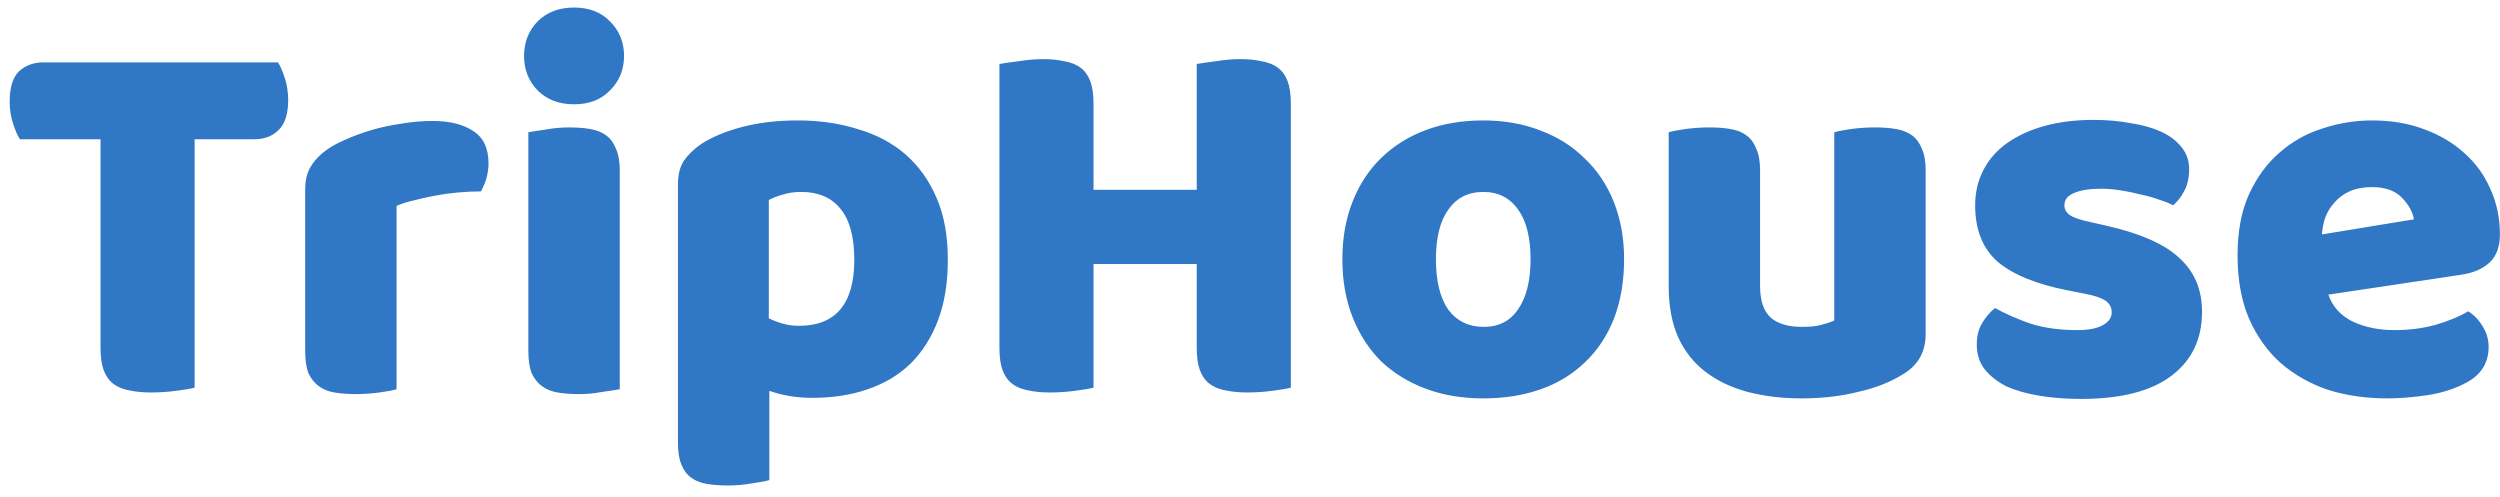 <svg width="186" height="37" viewBox="0 0 186 37" fill="none" xmlns="http://www.w3.org/2000/svg">
<path d="M1.48 10.36C1.293 10.067 1.12 9.667 0.96 9.16C0.8 8.653 0.72 8.12 0.72 7.56C0.72 6.52 0.947 5.773 1.4 5.32C1.88 4.867 2.493 4.64 3.24 4.64H20.68C20.867 4.933 21.04 5.333 21.2 5.84C21.36 6.347 21.44 6.88 21.44 7.44C21.44 8.48 21.2 9.227 20.72 9.68C20.267 10.133 19.667 10.36 18.92 10.36H14.48V28.84C14.187 28.92 13.72 29 13.08 29.08C12.467 29.16 11.853 29.2 11.24 29.2C10.627 29.2 10.08 29.147 9.6 29.04C9.147 28.96 8.76 28.8 8.44 28.56C8.12 28.32 7.88 27.987 7.72 27.56C7.56 27.133 7.48 26.573 7.48 25.88V10.36H1.48ZM29.505 28.96C29.238 29.04 28.812 29.12 28.225 29.2C27.665 29.28 27.078 29.32 26.465 29.32C25.878 29.32 25.345 29.28 24.865 29.2C24.412 29.12 24.025 28.96 23.705 28.72C23.385 28.48 23.132 28.16 22.945 27.76C22.785 27.333 22.705 26.787 22.705 26.12V14.12C22.705 13.507 22.812 12.987 23.025 12.56C23.265 12.107 23.598 11.707 24.025 11.36C24.452 11.013 24.972 10.707 25.585 10.44C26.225 10.147 26.905 9.893 27.625 9.68C28.345 9.467 29.092 9.307 29.865 9.2C30.638 9.067 31.412 9 32.185 9C33.465 9 34.478 9.253 35.225 9.76C35.972 10.24 36.345 11.04 36.345 12.16C36.345 12.533 36.292 12.907 36.185 13.28C36.078 13.627 35.945 13.947 35.785 14.24C35.225 14.24 34.652 14.267 34.065 14.32C33.478 14.373 32.905 14.453 32.345 14.56C31.785 14.667 31.252 14.787 30.745 14.92C30.265 15.027 29.852 15.16 29.505 15.32V28.96ZM38.99 4.16C38.99 3.147 39.324 2.293 39.99 1.6C40.684 0.907 41.59 0.56 42.71 0.56C43.83 0.56 44.724 0.907 45.39 1.6C46.084 2.293 46.43 3.147 46.43 4.16C46.43 5.173 46.084 6.027 45.39 6.72C44.724 7.413 43.83 7.76 42.71 7.76C41.59 7.76 40.684 7.413 39.99 6.72C39.324 6.027 38.99 5.173 38.99 4.16ZM46.11 28.96C45.817 29.013 45.377 29.08 44.79 29.16C44.23 29.267 43.657 29.32 43.07 29.32C42.484 29.32 41.95 29.28 41.47 29.2C41.017 29.12 40.63 28.96 40.31 28.72C39.99 28.48 39.737 28.16 39.55 27.76C39.39 27.333 39.31 26.787 39.31 26.12V9.84C39.604 9.787 40.03 9.72 40.59 9.64C41.177 9.533 41.764 9.48 42.35 9.48C42.937 9.48 43.457 9.52 43.91 9.6C44.39 9.68 44.79 9.84 45.11 10.08C45.43 10.32 45.67 10.653 45.83 11.08C46.017 11.48 46.11 12.013 46.11 12.68V28.96ZM59.359 8.96C60.959 8.96 62.439 9.173 63.799 9.6C65.186 10 66.373 10.627 67.359 11.48C68.346 12.333 69.119 13.413 69.679 14.72C70.239 16 70.519 17.533 70.519 19.32C70.519 21.027 70.279 22.52 69.799 23.8C69.319 25.08 68.639 26.16 67.759 27.04C66.879 27.893 65.813 28.533 64.559 28.96C63.333 29.387 61.959 29.6 60.439 29.6C59.293 29.6 58.226 29.427 57.239 29.08V35.72C56.973 35.8 56.546 35.88 55.959 35.96C55.373 36.067 54.773 36.12 54.159 36.12C53.573 36.12 53.039 36.08 52.559 36C52.106 35.92 51.719 35.76 51.399 35.52C51.079 35.28 50.839 34.947 50.679 34.52C50.519 34.12 50.439 33.587 50.439 32.92V13.72C50.439 13 50.586 12.413 50.879 11.96C51.199 11.507 51.626 11.093 52.159 10.72C52.986 10.187 54.013 9.76 55.239 9.44C56.466 9.12 57.839 8.96 59.359 8.96ZM59.439 24.24C62.186 24.24 63.559 22.6 63.559 19.32C63.559 17.613 63.213 16.347 62.519 15.52C61.853 14.693 60.879 14.28 59.599 14.28C59.093 14.28 58.639 14.347 58.239 14.48C57.839 14.587 57.493 14.72 57.199 14.88V23.68C57.519 23.84 57.866 23.973 58.239 24.08C58.613 24.187 59.013 24.24 59.439 24.24ZM96.038 28.84C95.745 28.92 95.278 29 94.638 29.08C94.025 29.16 93.411 29.2 92.798 29.2C92.184 29.2 91.638 29.147 91.158 29.04C90.704 28.96 90.318 28.8 89.998 28.56C89.678 28.32 89.438 27.987 89.278 27.56C89.118 27.133 89.038 26.573 89.038 25.88V19.64H81.358V28.84C81.064 28.92 80.598 29 79.958 29.08C79.344 29.16 78.731 29.2 78.118 29.2C77.504 29.2 76.958 29.147 76.478 29.04C76.025 28.96 75.638 28.8 75.318 28.56C74.998 28.32 74.758 27.987 74.598 27.56C74.438 27.133 74.358 26.573 74.358 25.88V4.76C74.651 4.707 75.118 4.64 75.758 4.56C76.398 4.453 77.011 4.4 77.598 4.4C78.211 4.4 78.745 4.453 79.198 4.56C79.678 4.64 80.078 4.8 80.398 5.04C80.718 5.28 80.958 5.613 81.118 6.04C81.278 6.467 81.358 7.027 81.358 7.72V14.12H89.038V4.76C89.331 4.707 89.798 4.64 90.438 4.56C91.078 4.453 91.691 4.4 92.278 4.4C92.891 4.4 93.424 4.453 93.878 4.56C94.358 4.64 94.758 4.8 95.078 5.04C95.398 5.28 95.638 5.613 95.798 6.04C95.958 6.467 96.038 7.027 96.038 7.72V28.84ZM120.833 19.28C120.833 20.933 120.579 22.413 120.073 23.72C119.566 25 118.846 26.08 117.913 26.96C117.006 27.84 115.913 28.507 114.633 28.96C113.353 29.413 111.926 29.64 110.353 29.64C108.779 29.64 107.353 29.4 106.073 28.92C104.793 28.44 103.686 27.76 102.753 26.88C101.846 25.973 101.139 24.88 100.633 23.6C100.126 22.32 99.873 20.88 99.873 19.28C99.873 17.707 100.126 16.28 100.633 15C101.139 13.72 101.846 12.64 102.753 11.76C103.686 10.853 104.793 10.16 106.073 9.68C107.353 9.2 108.779 8.96 110.353 8.96C111.926 8.96 113.353 9.213 114.633 9.72C115.913 10.2 117.006 10.893 117.913 11.8C118.846 12.68 119.566 13.76 120.073 15.04C120.579 16.32 120.833 17.733 120.833 19.28ZM106.833 19.28C106.833 20.907 107.139 22.16 107.753 23.04C108.393 23.893 109.273 24.32 110.393 24.32C111.513 24.32 112.366 23.88 112.953 23C113.566 22.12 113.873 20.88 113.873 19.28C113.873 17.68 113.566 16.453 112.953 15.6C112.339 14.72 111.473 14.28 110.353 14.28C109.233 14.28 108.366 14.72 107.753 15.6C107.139 16.453 106.833 17.68 106.833 19.28ZM124.15 9.84C124.417 9.76 124.83 9.68 125.39 9.6C125.977 9.52 126.577 9.48 127.19 9.48C127.777 9.48 128.297 9.52 128.75 9.6C129.23 9.68 129.63 9.84 129.95 10.08C130.27 10.32 130.51 10.653 130.67 11.08C130.857 11.48 130.95 12.013 130.95 12.68V21.28C130.95 22.373 131.217 23.16 131.75 23.64C132.284 24.093 133.057 24.32 134.07 24.32C134.684 24.32 135.177 24.267 135.55 24.16C135.95 24.053 136.257 23.947 136.47 23.84V9.84C136.737 9.76 137.15 9.68 137.71 9.6C138.297 9.52 138.897 9.48 139.51 9.48C140.097 9.48 140.617 9.52 141.07 9.6C141.55 9.68 141.95 9.84 142.27 10.08C142.59 10.32 142.83 10.653 142.99 11.08C143.177 11.48 143.27 12.013 143.27 12.68V24.84C143.27 26.173 142.71 27.173 141.59 27.84C140.657 28.427 139.537 28.867 138.23 29.16C136.95 29.48 135.55 29.64 134.03 29.64C132.59 29.64 131.257 29.48 130.03 29.16C128.83 28.84 127.79 28.347 126.91 27.68C126.03 27.013 125.35 26.16 124.87 25.12C124.39 24.053 124.15 22.773 124.15 21.28V9.84ZM163.832 23.2C163.832 25.227 163.072 26.813 161.552 27.96C160.032 29.107 157.792 29.68 154.832 29.68C153.712 29.68 152.672 29.6 151.712 29.44C150.752 29.28 149.925 29.04 149.232 28.72C148.565 28.373 148.032 27.947 147.632 27.44C147.258 26.933 147.072 26.333 147.072 25.64C147.072 25 147.205 24.467 147.472 24.04C147.738 23.587 148.058 23.213 148.432 22.92C149.205 23.347 150.085 23.733 151.072 24.08C152.085 24.4 153.245 24.56 154.552 24.56C155.378 24.56 156.005 24.44 156.432 24.2C156.885 23.96 157.112 23.64 157.112 23.24C157.112 22.867 156.952 22.573 156.632 22.36C156.312 22.147 155.778 21.973 155.032 21.84L153.832 21.6C151.512 21.147 149.778 20.44 148.632 19.48C147.512 18.493 146.952 17.093 146.952 15.28C146.952 14.293 147.165 13.4 147.592 12.6C148.018 11.8 148.618 11.133 149.392 10.6C150.165 10.067 151.085 9.653 152.152 9.36C153.245 9.067 154.445 8.92 155.752 8.92C156.738 8.92 157.658 9 158.512 9.16C159.392 9.293 160.152 9.507 160.792 9.8C161.432 10.093 161.938 10.48 162.312 10.96C162.685 11.413 162.872 11.96 162.872 12.6C162.872 13.213 162.752 13.747 162.512 14.2C162.298 14.627 162.018 14.987 161.672 15.28C161.458 15.147 161.138 15.013 160.712 14.88C160.285 14.72 159.818 14.587 159.312 14.48C158.805 14.347 158.285 14.24 157.752 14.16C157.245 14.08 156.778 14.04 156.352 14.04C155.472 14.04 154.792 14.147 154.312 14.36C153.832 14.547 153.592 14.853 153.592 15.28C153.592 15.573 153.725 15.813 153.992 16C154.258 16.187 154.765 16.36 155.512 16.52L156.752 16.8C159.312 17.387 161.125 18.2 162.192 19.24C163.285 20.253 163.832 21.573 163.832 23.2ZM177.594 29.64C176.021 29.64 174.554 29.427 173.194 29C171.861 28.547 170.688 27.88 169.674 27C168.688 26.12 167.901 25.013 167.314 23.68C166.754 22.347 166.474 20.787 166.474 19C166.474 17.24 166.754 15.733 167.314 14.48C167.901 13.2 168.661 12.16 169.594 11.36C170.528 10.533 171.594 9.933 172.794 9.56C173.994 9.16 175.221 8.96 176.474 8.96C177.888 8.96 179.168 9.173 180.314 9.6C181.488 10.027 182.488 10.613 183.314 11.36C184.168 12.107 184.821 13 185.274 14.04C185.754 15.08 185.994 16.213 185.994 17.44C185.994 18.347 185.741 19.04 185.234 19.52C184.728 20 184.021 20.307 183.114 20.44L173.234 21.92C173.528 22.8 174.128 23.467 175.034 23.92C175.941 24.347 176.981 24.56 178.154 24.56C179.248 24.56 180.274 24.427 181.234 24.16C182.221 23.867 183.021 23.533 183.634 23.16C184.061 23.427 184.421 23.8 184.714 24.28C185.008 24.76 185.154 25.267 185.154 25.8C185.154 27 184.594 27.893 183.474 28.48C182.621 28.933 181.661 29.24 180.594 29.4C179.528 29.56 178.528 29.64 177.594 29.64ZM176.474 13.92C175.834 13.92 175.274 14.027 174.794 14.24C174.341 14.453 173.968 14.733 173.674 15.08C173.381 15.4 173.154 15.773 172.994 16.2C172.861 16.6 172.781 17.013 172.754 17.44L179.594 16.32C179.514 15.787 179.221 15.253 178.714 14.72C178.208 14.187 177.461 13.92 176.474 13.92Z" fill="#3077C6"/>
</svg>

